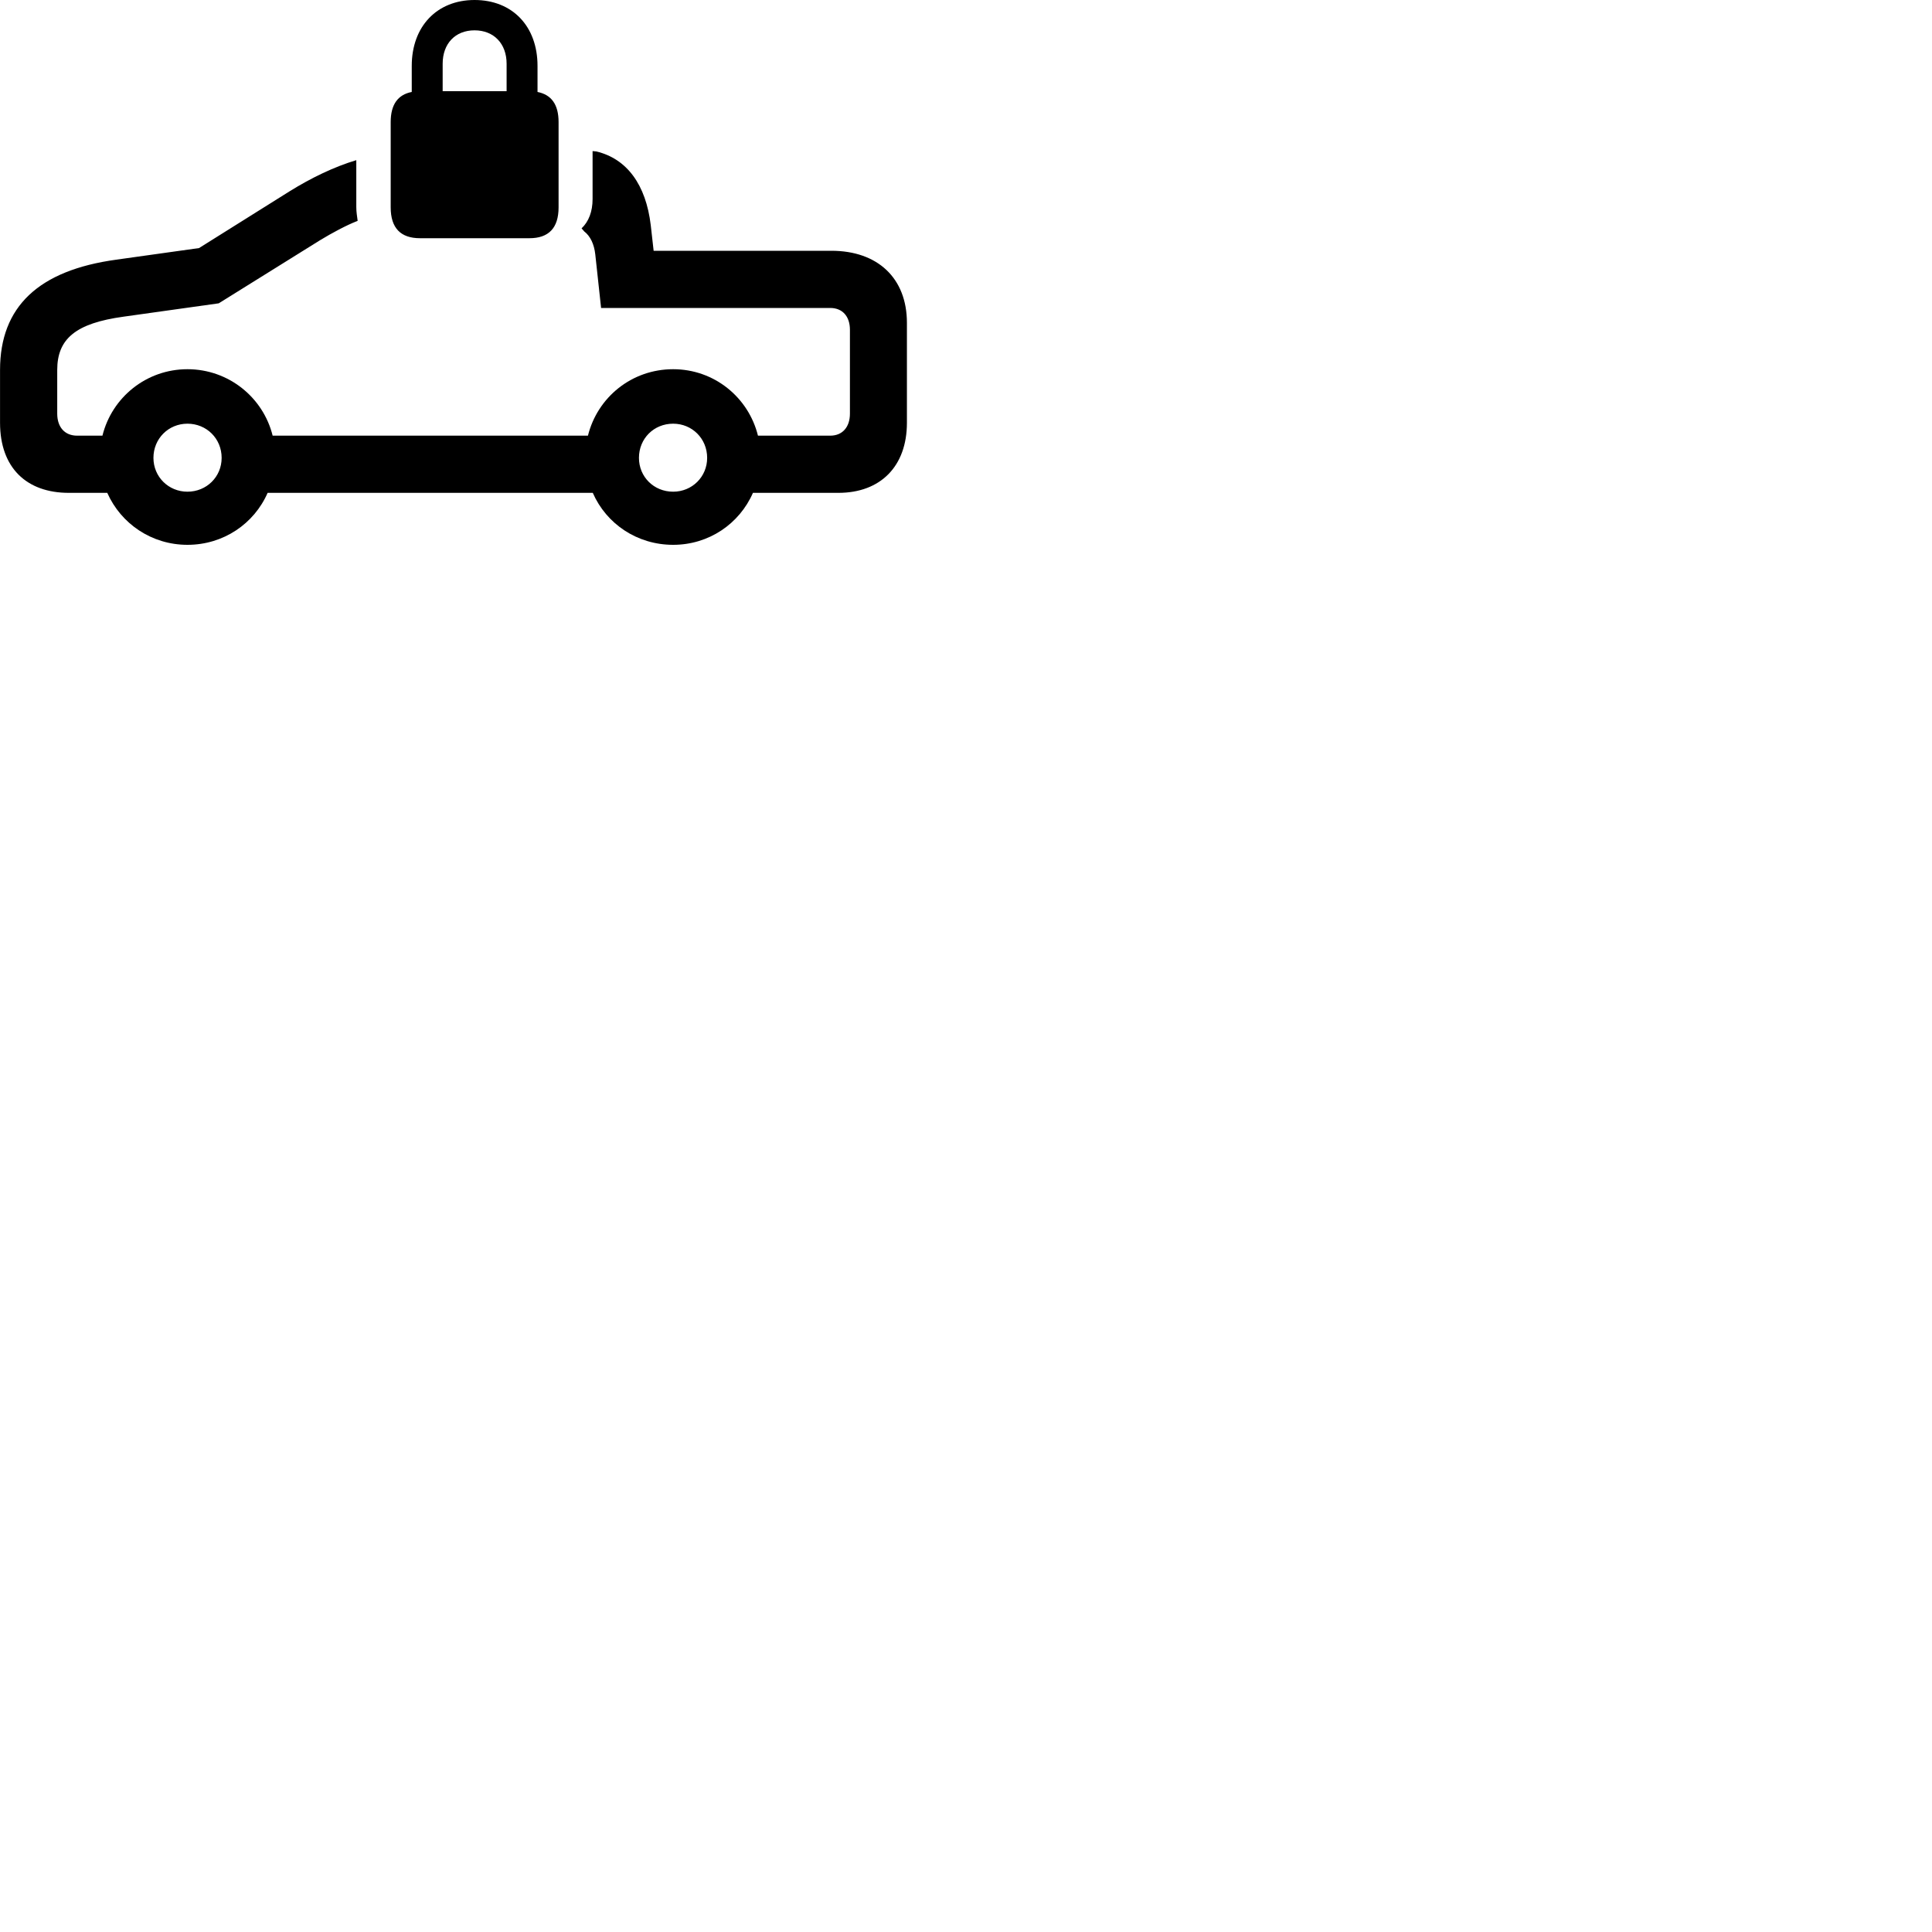 
        <svg xmlns="http://www.w3.org/2000/svg" viewBox="0 0 100 100">
            <path d="M21.742 12.33H27.402C28.392 12.33 28.912 11.81 28.912 10.73V6.32C28.912 5.4 28.532 4.9 27.822 4.76V3.41C27.822 1.36 26.522 -0 24.562 -0C22.622 -0 21.312 1.36 21.312 3.41V4.76C20.592 4.9 20.222 5.41 20.222 6.32V10.73C20.222 11.81 20.742 12.33 21.742 12.33ZM22.912 3.3C22.912 2.26 23.562 1.57 24.562 1.57C25.562 1.57 26.222 2.26 26.222 3.3V4.72H22.912ZM3.562 25.51H5.552C6.262 27.11 7.852 28.2 9.702 28.2C11.562 28.2 13.152 27.11 13.852 25.51H30.682C31.382 27.11 32.972 28.2 34.842 28.2C36.692 28.2 38.272 27.11 38.972 25.51H43.392C45.572 25.51 46.942 24.14 46.942 21.88V16.71C46.942 14.4 45.432 12.98 43.032 12.98H33.832L33.682 11.65C33.432 9.56 32.452 8.22 30.872 7.84L30.672 7.82V10.3C30.672 10.95 30.472 11.47 30.102 11.82L30.242 11.98C30.552 12.22 30.752 12.63 30.812 13.17L31.112 15.94H42.972C43.602 15.94 43.992 16.37 43.992 17.07V21.41C43.992 22.11 43.602 22.55 42.972 22.55H39.232C38.742 20.57 36.972 19.11 34.842 19.11C32.692 19.11 30.922 20.57 30.432 22.55H14.112C13.622 20.57 11.832 19.11 9.702 19.11C7.572 19.11 5.792 20.57 5.302 22.55H3.992C3.352 22.55 2.962 22.11 2.962 21.41V19.15C2.962 17.54 3.912 16.73 6.402 16.39L11.322 15.7L16.572 12.43C17.182 12.06 17.902 11.67 18.512 11.43C18.482 11.19 18.442 10.98 18.442 10.72V8.29C17.302 8.63 16.102 9.21 14.992 9.9L10.302 12.84L6.022 13.44C2.002 13.99 0.002 15.87 0.002 19.15V21.88C0.002 24.21 1.372 25.51 3.562 25.51ZM9.702 25.45C8.722 25.45 7.942 24.68 7.942 23.7C7.942 22.7 8.722 21.93 9.702 21.93C10.692 21.93 11.472 22.7 11.472 23.7C11.472 24.68 10.692 25.45 9.702 25.45ZM34.842 25.45C33.842 25.45 33.072 24.68 33.072 23.7C33.072 22.7 33.842 21.93 34.842 21.93C35.822 21.93 36.602 22.7 36.602 23.7C36.602 24.68 35.822 25.45 34.842 25.45Z" />
        </svg>
    